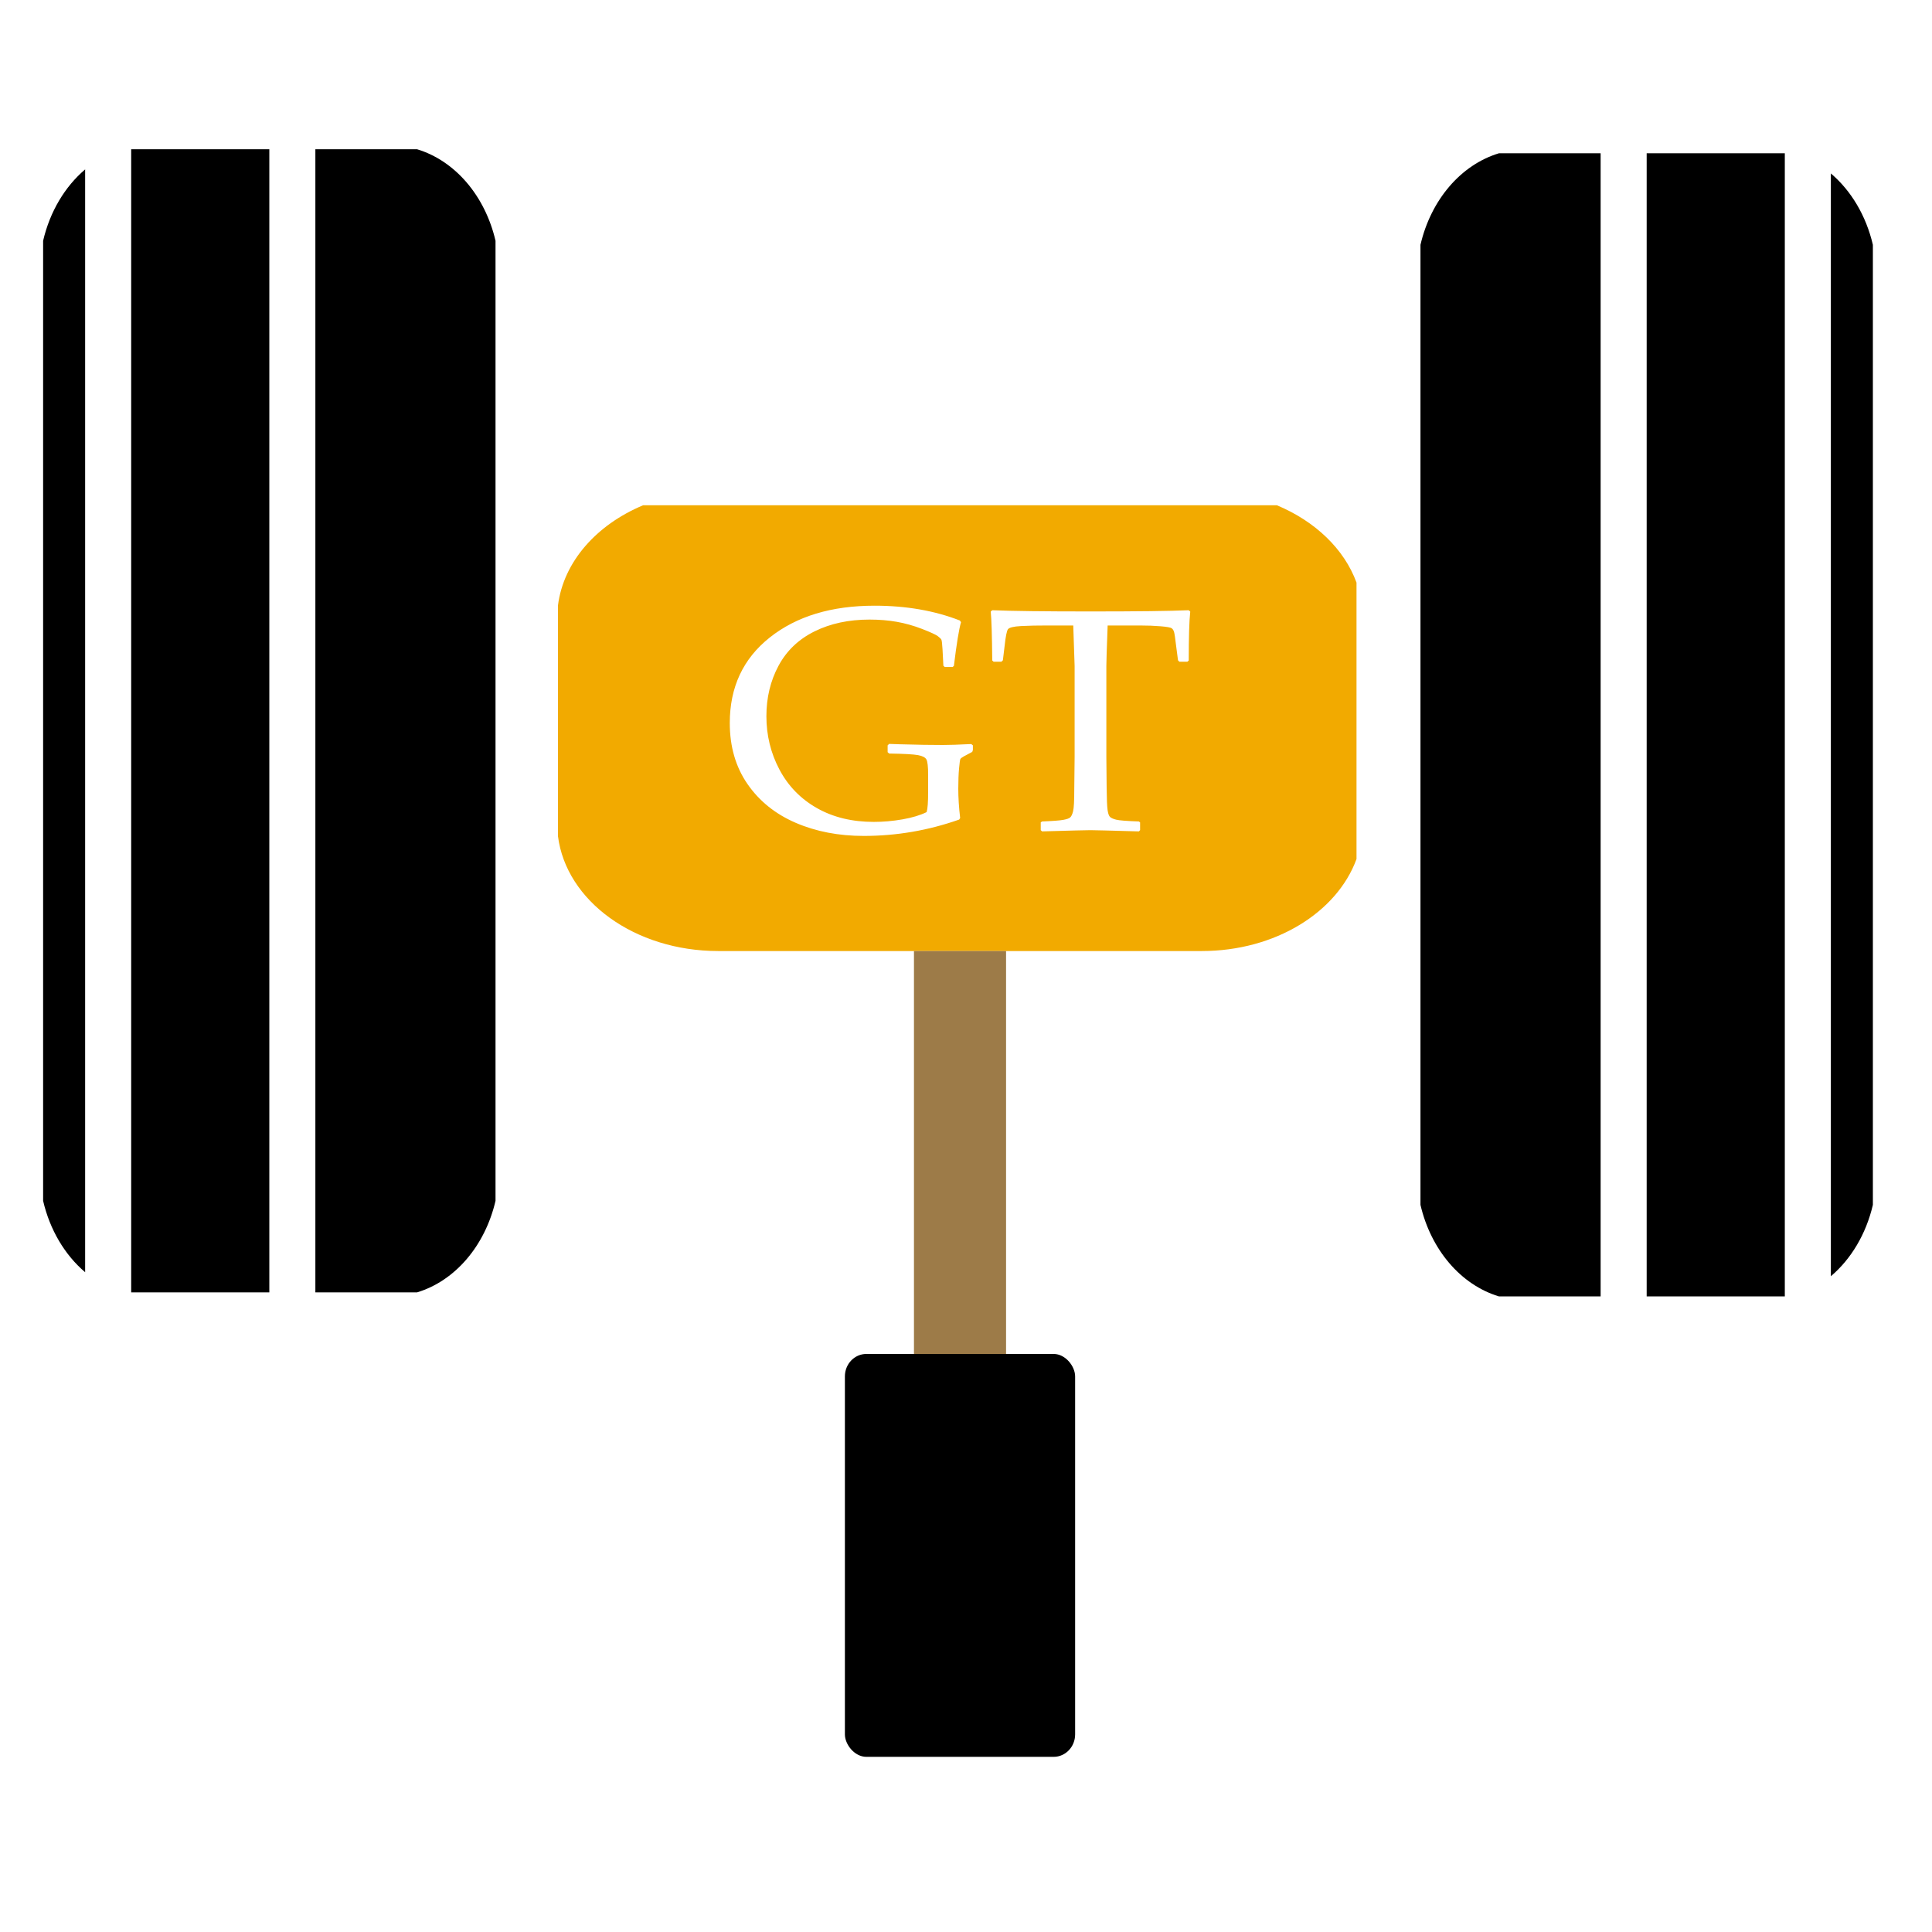 <?xml version="1.0" encoding="UTF-8" standalone="no"?>
<!-- Created with Inkscape (http://www.inkscape.org/) -->

<svg
   xmlns:dc="http://purl.org/dc/elements/1.1/"
   xmlns:cc="http://creativecommons.org/ns#"
   xmlns:rdf="http://www.w3.org/1999/02/22-rdf-syntax-ns#"
   xmlns:svg="http://www.w3.org/2000/svg"
   xmlns="http://www.w3.org/2000/svg"
   xmlns:xlink="http://www.w3.org/1999/xlink"
   xmlns:sodipodi="http://sodipodi.sourceforge.net/DTD/sodipodi-0.dtd"
   xmlns:inkscape="http://www.inkscape.org/namespaces/inkscape"
   width="120"
   height="120"
   id="svg4952"
   version="1.1"
   inkscape:version="0.48.4 r9939"
   sodipodi:docname="scorpio2D.svg"
   inkscape:export-filename="C:\Users\AlSaibie\Documents\07 HOME SCIENCE\Inkscape\Speedometer\scorpio2Dsmall.png"
   inkscape:export-xdpi="1.8"
   inkscape:export-ydpi="1.8">
  <defs
     id="defs4954">
    <linearGradient
       inkscape:collect="always"
       id="linearGradient5506">
      <stop
         style="stop-color:#563535;stop-opacity:1;"
         offset="0"
         id="stop5508" />
      <stop
         style="stop-color:#563535;stop-opacity:0;"
         offset="1"
         id="stop5510" />
    </linearGradient>
    <linearGradient
       inkscape:collect="always"
       xlink:href="#linearGradient5506"
       id="linearGradient3025"
       gradientUnits="userSpaceOnUse"
       x1="278.35"
       y1="480"
       x2="801.65"
       y2="480" />
  </defs>
  <sodipodi:namedview
     id="base"
     pagecolor="#ffffff"
     bordercolor="#666666"
     borderopacity="1.0"
     inkscape:pageopacity="0.0"
     inkscape:pageshadow="2"
     inkscape:zoom="6.9166667"
     inkscape:cx="60"
     inkscape:cy="60"
     inkscape:document-units="px"
     inkscape:current-layer="layer1"
     showgrid="false"
     objecttolerance="10000"
     showguides="false"
     inkscape:window-width="1920"
     inkscape:window-height="1017"
     inkscape:window-x="-8"
     inkscape:window-y="-8"
     inkscape:window-maximized="1">
    <inkscape:grid
       type="xygrid"
       id="grid5492"
       empspacing="5"
       visible="true"
       enabled="true"
       snapvisiblegridlinesonly="true" />
  </sodipodi:namedview>
  <g
     inkscape:label="Layer 1"
     inkscape:groupmode="layer"
     id="layer1"
     transform="translate(0,-932.362)">
    <g
       id="g3017"
       transform="matrix(0.143,0,0,0.143,-11.872,905.295)">
      <rect
         inkscape:export-ydpi="299.99249"
         inkscape:export-xdpi="299.99249"
         inkscape:export-filename="C:\Users\AlSaibie\Documents\07 HOME SCIENCE\Inkscape\Speedometer\scorpio2Dv2.png"
         transform="translate(0,52.362)"
         y="270"
         x="280"
         height="420"
         width="520"
         id="rect5494"
         style="opacity:0;fill:url(#linearGradient3025);fill-opacity:1;fill-rule:evenodd;stroke:#522f57;stroke-width:3.3;stroke-miterlimit:4;stroke-opacity:1;stroke-dasharray:none" />
      <path
         inkscape:connector-curvature="0"
         inkscape:export-ydpi="299.99249"
         inkscape:export-xdpi="299.99249"
         inkscape:export-filename="C:\Users\AlSaibie\Documents\07 HOME SCIENCE\Inkscape\Speedometer\scorpio2Dv2.png"
         id="rect5536"
         transform="translate(0,52.362)"
         d="m 140,201.75 0,496.5 60,0 0,-496.5 -60,0 z m 80,0 0,496.5 44.188,0 c 16.514,-4.99 29.521,-20.224 34.062,-39.75 l 0,-417 c -4.541,-19.526 -17.549,-34.76 -34.062,-39.75 l -44.188,0 z m -100,8.75 c -8.753,7.43 -15.297,18.303 -18.25,31 l 0,417 c 2.953,12.697 9.497,23.57 18.25,31 l 0,-479 z"
         style="fill:#000000;fill-opacity:1;stroke:none" />
      <path
         inkscape:connector-curvature="0"
         inkscape:export-ydpi="299.99249"
         inkscape:export-xdpi="299.99249"
         inkscape:export-filename="C:\Users\AlSaibie\Documents\07 HOME SCIENCE\Inkscape\Speedometer\scorpio2Dv2.png"
         id="rect5540"
         transform="translate(0,52.362)"
         d="m 362.375,356.375 c -20.251,8.448 -34.588,24.535 -37,43.5 l 0,100.25 C 328.947,528.207 358.644,550 395,550 l 210,0 c 31.956,0 58.768,-16.826 67.219,-39.969 l 0,-120.062 C 666.89,375.375 654.246,363.309 637.625,356.375 l -275.25,0 z M 462.875,400 c 13.746,10e-5 26.115,2.155 37.062,6.438 l 0.5,0.719 c -0.884,3.02 -1.916,9.354 -3.094,19 l -0.594,0.469 -3.375,0 -0.594,-0.531 -0.375,-7.156 c -0.147,-2.344 -0.297,-3.719 -0.469,-4.125 -0.172,-0.406 -0.71,-0.94 -1.594,-1.594 -0.884,-0.654 -3.155,-1.705 -6.812,-3.125 -3.657,-1.42 -7.318,-2.44 -11,-3.094 -3.682,-0.653 -7.622,-0.969 -11.844,-0.969 -8.984,9e-5 -16.953,1.699 -23.875,5.125 -6.922,3.426 -12.146,8.41 -15.656,14.969 -3.51,6.559 -5.25,13.852 -5.25,21.875 -2e-5,8.294 1.876,16.012 5.656,23.156 3.78,7.144 9.212,12.738 16.281,16.75 7.069,4.012 15.311,6 24.688,6 4.075,0 8.222,-0.35 12.469,-1.094 4.246,-0.744 7.751,-1.804 10.5,-3.156 0.442,-1.442 0.656,-4.346 0.656,-8.719 l 0,-7.5 c -9e-5,-3.561 -0.259,-5.777 -0.75,-6.656 -0.491,-0.879 -1.686,-1.514 -3.625,-1.875 -1.939,-0.361 -6.132,-0.597 -12.562,-0.688 l -0.656,-0.594 0,-2.969 0.656,-0.625 4.5,0.156 c 7.707,0.225 13.984,0.313 18.844,0.312 2.798,4e-5 6.912,-0.136 12.312,-0.406 l 0.719,0.562 0,2.031 -0.281,0.812 -3.625,1.938 c -0.884,0.496 -1.384,0.886 -1.531,1.156 -0.147,0.27 -0.342,1.62 -0.562,4.031 -0.221,2.412 -0.344,5.342 -0.344,8.812 -10e-5,3.922 0.272,8.184 0.812,12.781 l -0.438,0.688 C 486.174,497.639 472.375,500 458.188,500 c -10.898,0 -20.744,-1.901 -29.531,-5.688 -8.787,-3.786 -15.783,-9.375 -20.938,-16.812 C 402.564,470.063 400,461.201 400,450.969 c 0,-15.596 5.796,-27.992 17.406,-37.188 C 429.016,404.586 444.171,400 462.875,400 z M 514,401.969 c 8.542,0.361 22.743,0.531 42.625,0.531 20.275,9e-5 34.52,-0.171 42.719,-0.531 L 600,402.562 c -0.442,4.057 -0.656,11.153 -0.656,21.25 l -0.594,0.531 -3.469,0 -0.594,-0.625 L 593.875,417.5 c -0.393,-3.336 -0.685,-5.35 -0.906,-6.094 -0.221,-0.744 -0.572,-1.287 -1.062,-1.625 -0.491,-0.338 -2.081,-0.618 -4.781,-0.844 -2.7,-0.225 -5.724,-0.344 -9.062,-0.344 l -13.938,0 c -0.393,10.187 -0.563,16.047 -0.562,17.625 l 0,39.438 0.125,13.188 c 0.049,5.094 0.185,8.396 0.406,9.906 0.221,1.51 0.565,2.495 1.031,2.969 0.466,0.473 1.362,0.881 2.688,1.219 1.325,0.338 4.622,0.601 9.875,0.781 l 0.531,0.406 0,3.375 -0.531,0.531 C 565.12,497.671 558.098,497.5 556.625,497.5 c -1.571,0 -8.549,0.171 -20.969,0.531 L 535.062,497.5 l 0,-3.375 0.594,-0.406 c 4.615,-0.18 7.659,-0.417 9.156,-0.688 1.497,-0.27 2.485,-0.603 3,-1.031 0.515,-0.428 0.969,-1.353 1.312,-2.75 0.344,-1.397 0.5,-4.521 0.5,-9.344 l 0.156,-14.25 0,-39.438 c -4e-5,-0.721 -0.201,-6.581 -0.594,-17.625 l -10.969,0 c -4.516,9e-5 -8.43,0.07 -11.719,0.25 -3.289,0.18 -5.172,0.663 -5.688,1.406 -0.515,0.744 -0.996,3.148 -1.438,7.25 l -0.75,6.219 -0.656,0.625 -3.375,0 L 514,423.812 c -0.098,-10.863 -0.313,-17.959 -0.656,-21.25 L 514,401.969 z"
         style="fill:#f2aa00;fill-opacity:1;fill-rule:evenodd;stroke:none" />
      <path
         inkscape:export-ydpi="299.99249"
         inkscape:export-xdpi="299.99249"
         inkscape:export-filename="C:\Users\AlSaibie\Documents\07 HOME SCIENCE\Inkscape\Speedometer\scorpio2Dv2.png"
         id="rect5536-1"
         d="m 858.25,752.362 0,-496.5 -60,0 0,496.5 60,0 z m -80,0 0,-496.5 -44.188,0 c -16.514,4.99 -29.521,20.224 -34.062,39.75 l 0,417 c 4.541,19.526 17.549,34.76 34.062,39.75 l 44.188,0 z m 100,-8.75 c 8.753,-7.43 15.297,-18.303 18.25,-31 l 0,-417 c -2.953,-12.697 -9.497,-23.57 -18.25,-31 l 0,479 z"
         style="fill:#000000;fill-opacity:1;stroke:none"
         inkscape:connector-curvature="0" />
      <rect
         inkscape:export-ydpi="299.99249"
         inkscape:export-xdpi="299.99249"
         inkscape:export-filename="C:\Users\AlSaibie\Documents\07 HOME SCIENCE\Inkscape\Speedometer\scorpio2Dv2.png"
         y="602.362"
         x="480"
         height="300"
         width="40"
         id="rect5620"
         style="fill:#9d7b48;fill-opacity:1;fill-rule:evenodd;stroke:none" />
      <rect
         inkscape:export-ydpi="299.99249"
         inkscape:export-xdpi="299.99249"
         inkscape:export-filename="C:\Users\AlSaibie\Documents\07 HOME SCIENCE\Inkscape\Speedometer\scorpio2Dv2.png"
         ry="9.748"
         rx="9.326"
         y="777.362"
         x="450"
         height="175"
         width="100"
         id="rect5622"
         style="fill:#000000;fill-opacity:1;fill-rule:evenodd;stroke:none" />
    </g>
  </g>
</svg>
